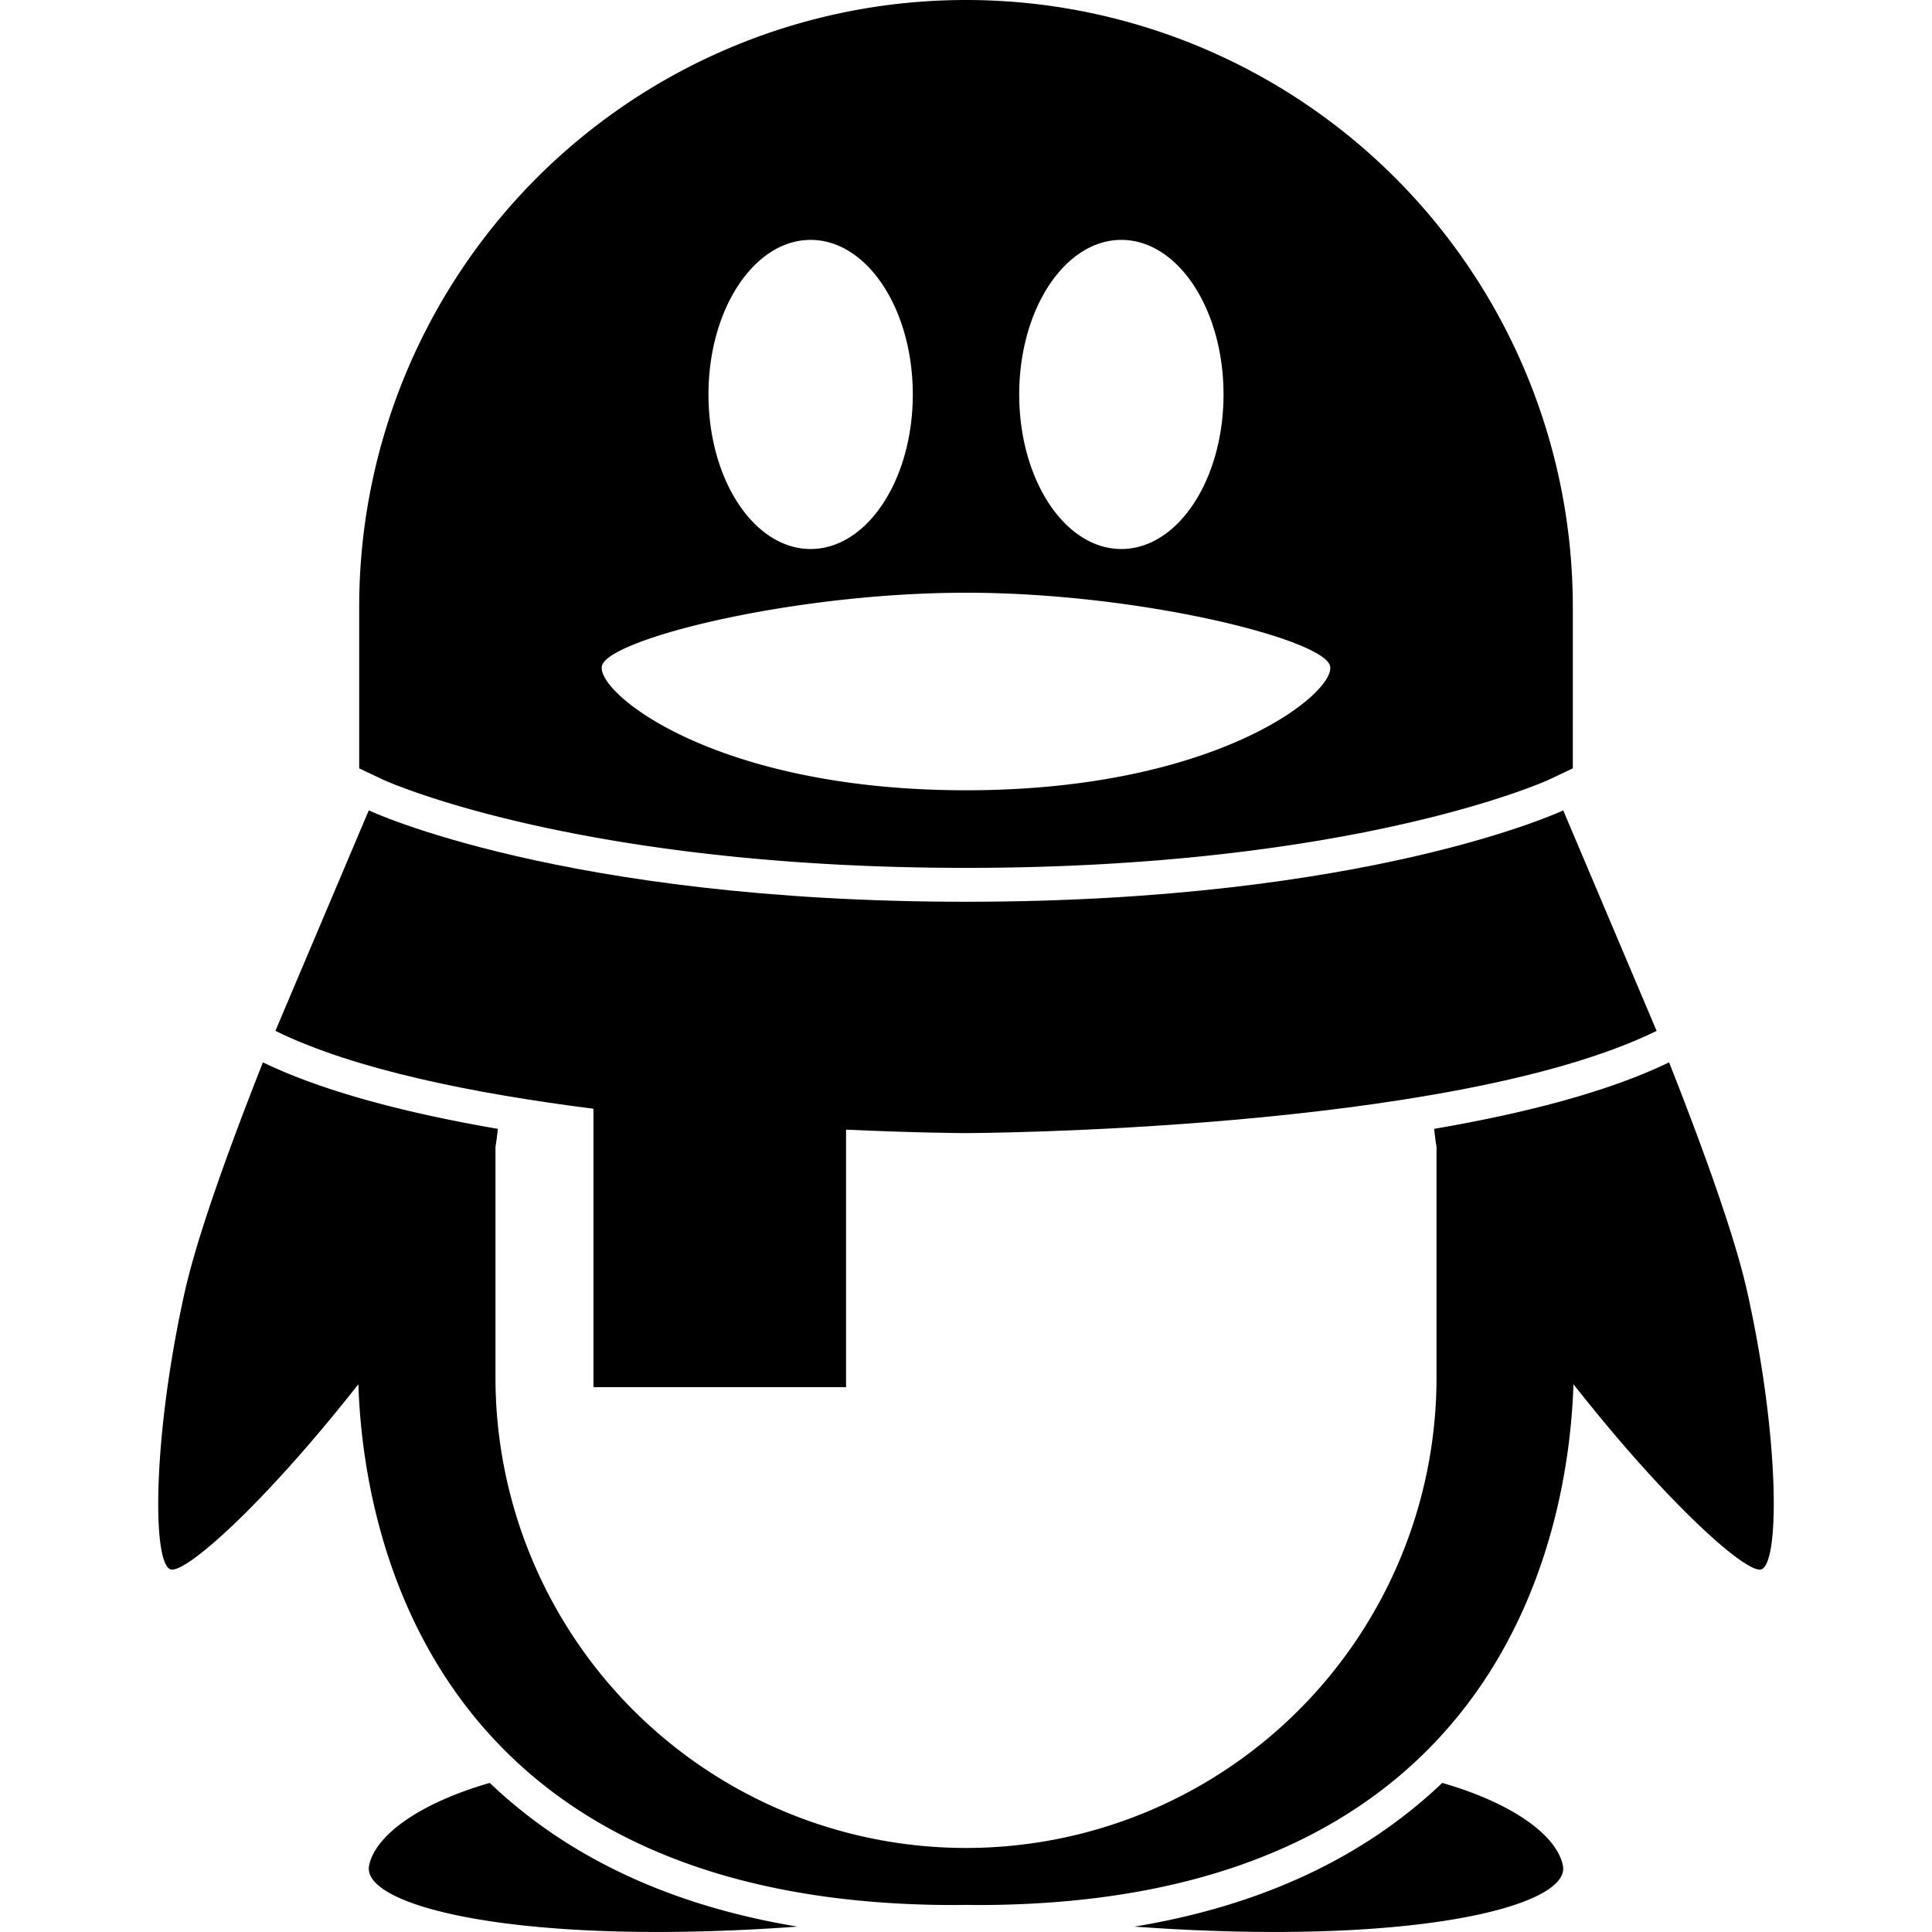 <svg id="nc_icon" xmlns="http://www.w3.org/2000/svg" xml:space="preserve" viewBox="0 0 24 24"><g fill="currentColor" class="nc-icon-wrapper"><path d="M6.084 22.148c-.846.243-1.42.638-1.499 1.027-.103.505 1.866 1.009 5.322.758-1.573-.26-2.851-.858-3.823-1.785zM12 0a7.538 7.538 0 0 0-7.538 7.538v2.007l.298.141c.023.011 2.402 1.095 7.24 1.095 4.837 0 7.217-1.084 7.24-1.095l.298-.141V7.538A7.538 7.538 0 0 0 12 0zm1.93 2.98c.701 0 1.269.859 1.269 1.92 0 1.06-.568 1.92-1.269 1.92s-1.269-.859-1.269-1.92c0-1.06.568-1.92 1.269-1.92zm-3.86 0c.701 0 1.269.859 1.269 1.92 0 1.06-.568 1.92-1.269 1.92S8.801 5.961 8.801 4.9c0-1.06.568-1.92 1.269-1.92zM12 9.817c-3.12 0-4.593-1.21-4.523-1.543.07-.333 2.367-.911 4.523-.911s4.453.579 4.523.912c.07.332-1.403 1.542-4.523 1.542zM17.916 22.148c.846.243 1.42.638 1.499 1.027.103.505-1.866 1.009-5.322.758 1.573-.26 2.851-.858 3.823-1.785z"/><path d="M21.703 16.04c-.155-.691-.548-1.777-.969-2.843-.769.372-1.816.637-2.918.826.007.075.017.15.029.225v2.863a5.845 5.845 0 0 1-11.69 0v-2.863a3.46 3.46 0 0 0 .029-.225c-1.103-.19-2.149-.455-2.918-.826-.421 1.066-.814 2.153-.969 2.843-.394 1.762-.412 3.348-.184 3.453.171.079 1.166-.805 2.339-2.298.054 1.719.802 6.47 7.407 6.47l.14-.002.14.002c6.606 0 7.353-4.752 7.407-6.47 1.173 1.493 2.169 2.377 2.339 2.298.23-.104.213-1.691-.182-3.453z"/><path d="m20.579 12.806-1.16-2.739S17.013 11.202 12 11.202s-7.419-1.135-7.419-1.135l-1.16 2.739c.983.483 2.48.781 3.951.967v3.459h3.138v-3.199c.895.041 1.49.043 1.49.043s6.026-.017 8.579-1.27z" data-color="color-2"/></g></svg>
